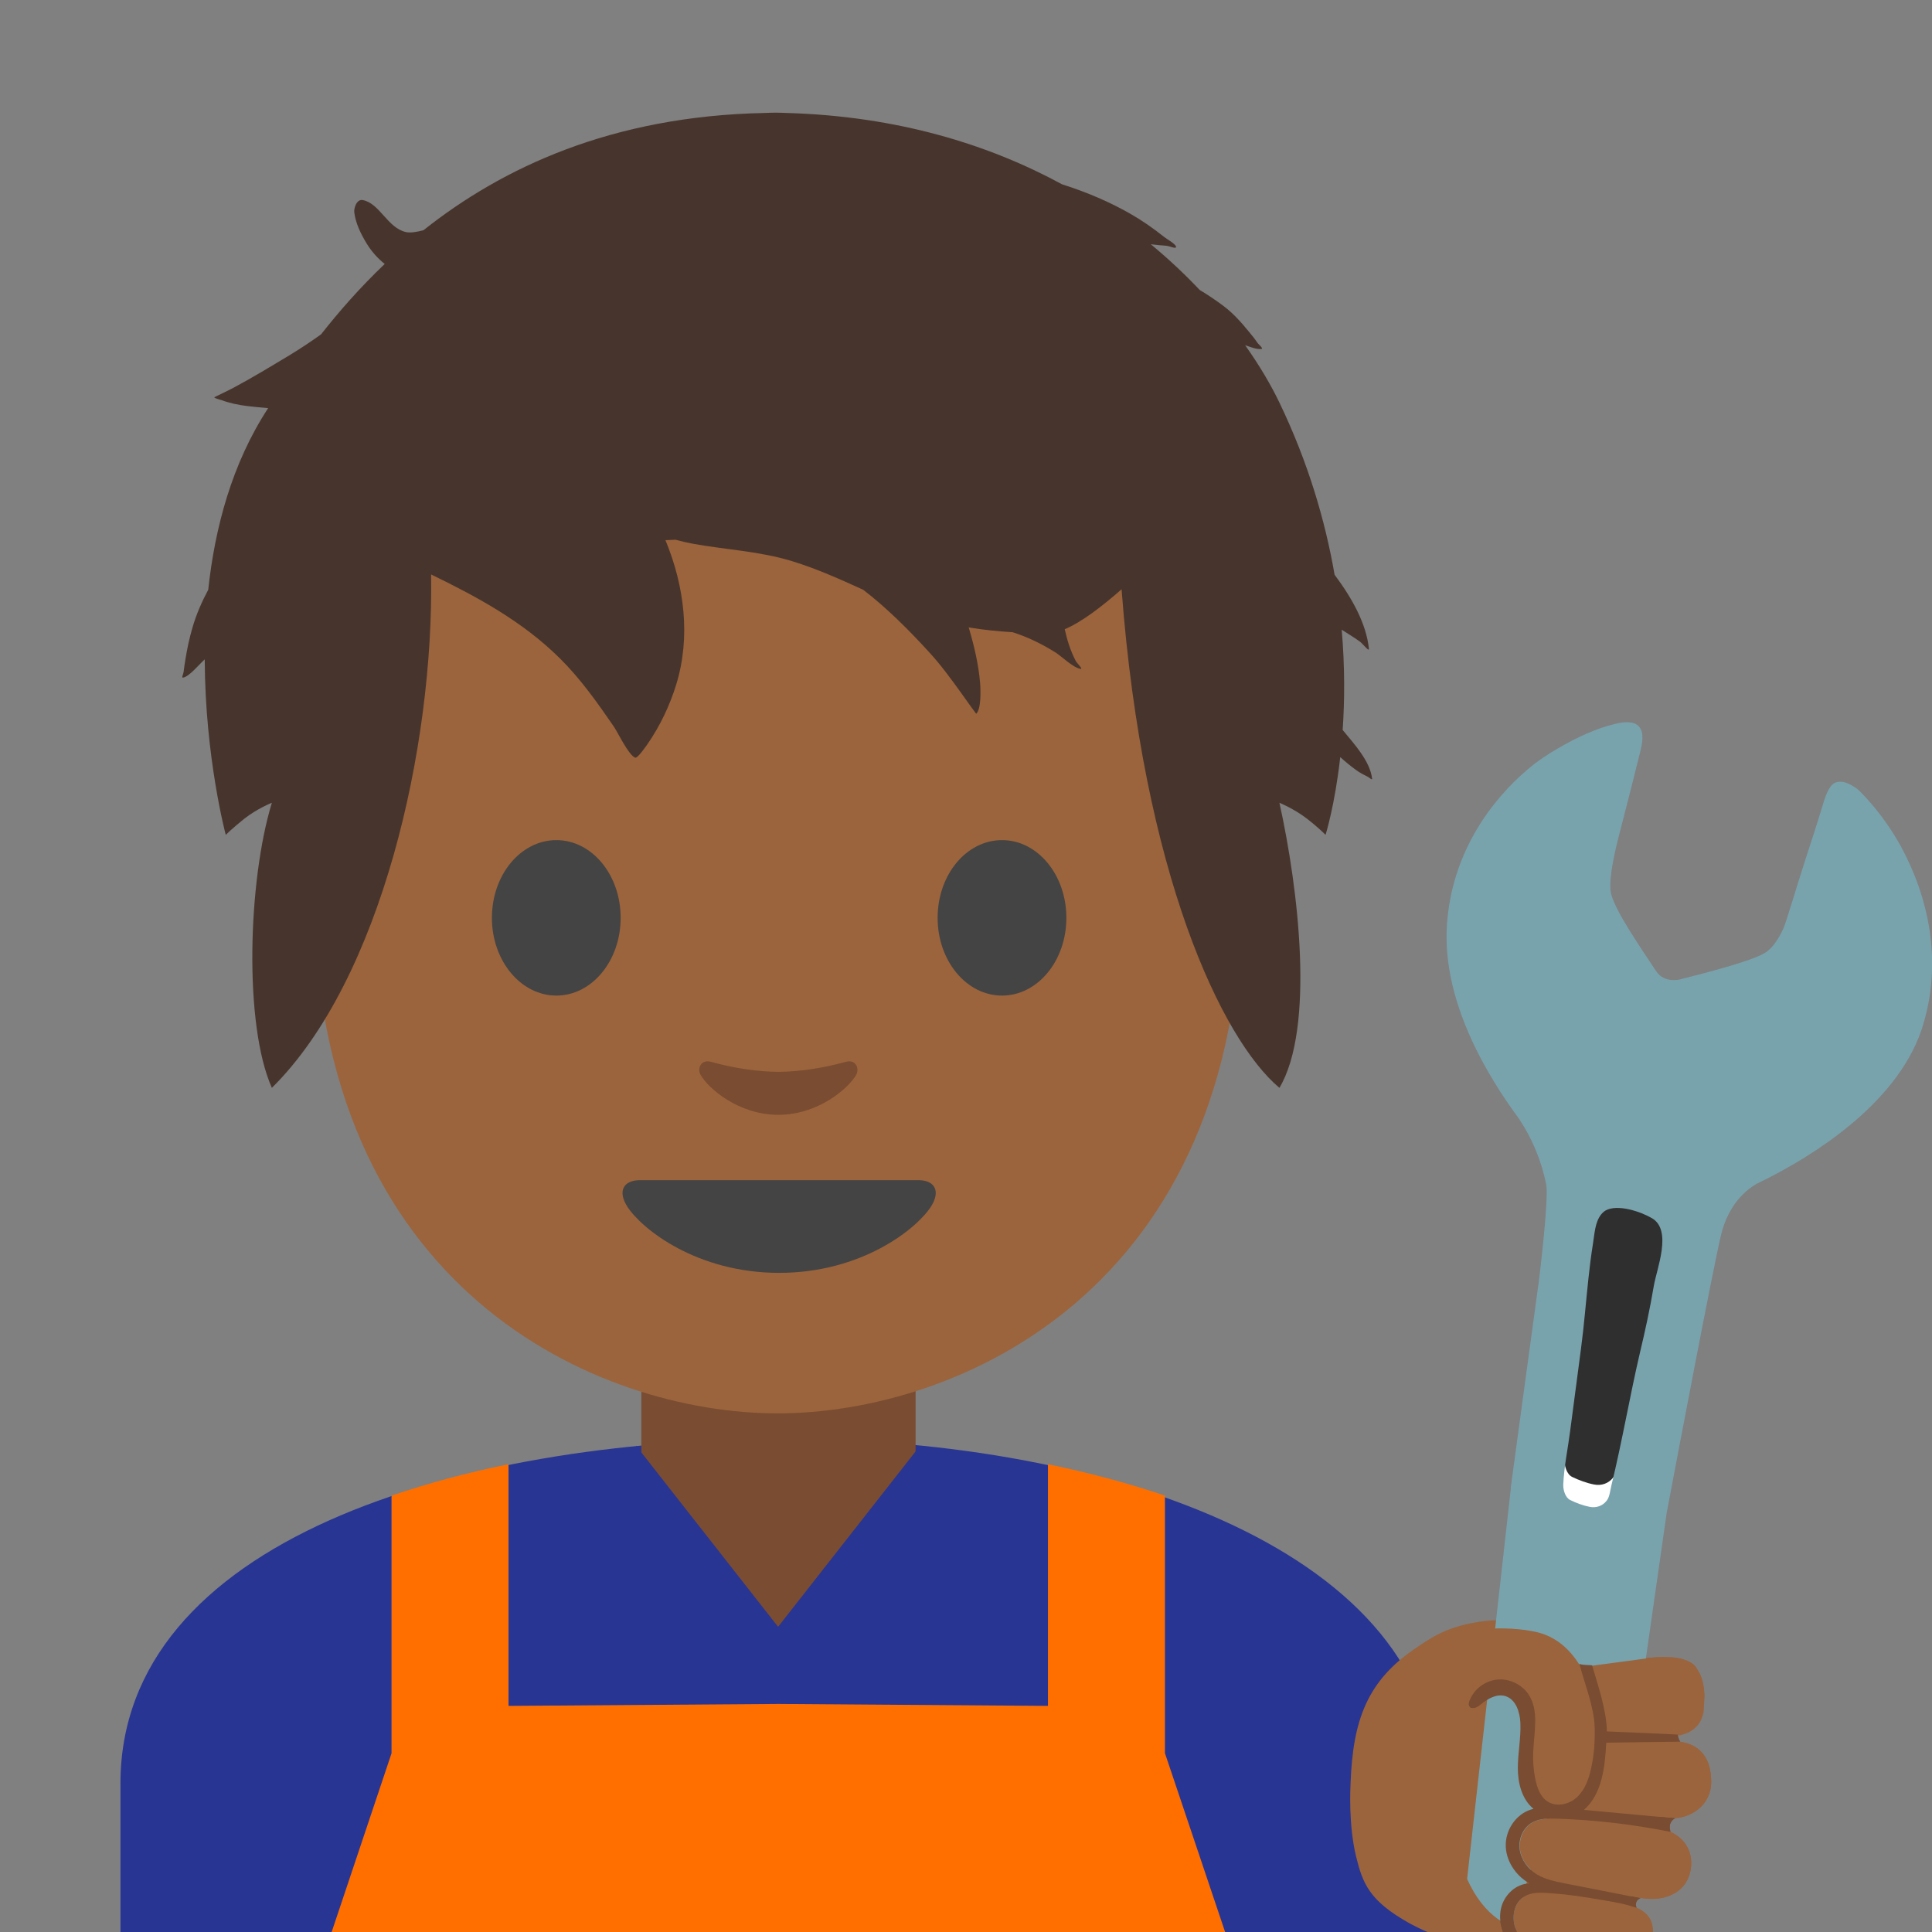 <?xml version='1.0' encoding='UTF-8'?>
<svg xmlns="http://www.w3.org/2000/svg" xmlns:xlink="http://www.w3.org/1999/xlink" xmlns:serif="http://www.serif.com/" viewBox="0 0 128 128" version="1.1" xml:space="preserve" style="fill-rule:evenodd;clip-rule:evenodd;stroke-linejoin:round;stroke-miterlimit:2;">
    <rect x="0" y="0" width="128" height="128" fill="#808080" stroke="none"/>
    <path d="M7.98,118.17L7.98,128.06L95.12,128.06L95.12,118.17C95.12,103 73.73,95.3 51.88,95.33C30.17,95.36 7.98,102.11 7.98,118.17Z" style="fill:rgb(40,53,147);fill-rule:nonzero;"/>
    <path d="M60.66,90.33L42.49,90.33L42.49,99.92C42.49,104.26 46.19,107.78 50.75,107.78L52.4,107.78C56.96,107.78 60.66,104.26 60.66,99.92L60.66,90.33Z" style="fill:#7a4c32;fill-rule:nonzero;"/>
    <path d="M51.52,13.65C27.17,13.65 20.8,32.52 20.8,59.04C20.8,85.55 39.69,93.64 51.52,93.64C63.35,93.64 82.24,85.55 82.24,59.04C82.24,32.53 75.87,13.65 51.52,13.65Z" style="fill:#9b643c;fill-rule:nonzero;"/>
    <path d="M60.85,78.19L42.39,78.19C41.33,78.19 40.88,78.9 41.58,79.97C42.56,81.46 46.19,84.33 51.62,84.33C57.05,84.33 60.68,81.46 61.66,79.97C62.36,78.9 61.91,78.19 60.85,78.19Z" style="fill:rgb(68,68,68);fill-rule:nonzero;"/>
    <g>
        <path d="M41.12,60.81C41.12,63.65 39.22,65.96 36.86,65.96C34.51,65.96 32.59,63.66 32.59,60.81C32.59,57.96 34.5,55.66 36.86,55.66C39.22,55.66 41.12,57.96 41.12,60.81M62.12,60.81C62.12,63.65 64.02,65.96 66.39,65.96C68.74,65.96 70.65,63.66 70.65,60.81C70.65,57.96 68.74,55.66 66.39,55.66C64.02,55.66 62.12,57.96 62.12,60.81" style="fill:rgb(68,68,68);fill-rule:nonzero;"/>
    </g>
    <path d="M56.03,70.35C54.46,70.79 52.83,71.01 51.57,71.01C50.31,71.01 48.68,70.79 47.11,70.35C46.44,70.16 46.17,70.8 46.42,71.22C46.92,72.1 48.92,73.86 51.57,73.86C54.22,73.86 56.22,72.09 56.72,71.22C56.96,70.79 56.7,70.16 56.03,70.35Z" style="fill:#7a4c32;fill-rule:nonzero;"/>
    <path d="M60.96,128.08L42.14,128.08L42.14,95.78L51.55,107.78L60.96,95.78L60.96,128.08Z" style="fill:rgb(40,53,147);fill-rule:nonzero;"/>
    <path d="M77.18,116.15L77.18,99.09C74.74,98.26 72.14,97.57 69.43,97.01L69.43,113.02L51.56,112.89L33.69,113.02L33.69,97.01C30.98,97.56 28.38,98.26 25.94,99.09L25.94,116.16L21.95,128.07L81.19,128.07L77.18,116.15Z" style="fill:rgb(255,111,0);fill-rule:nonzero;"/>
    <g>
        <path d="M101.86,107.61C103.36,107.98 104.32,109.04 104.99,110.36C106.66,110.06 109.54,109.76 110.38,109.78C111.37,109.81 112.68,109.92 112.9,111.95C113.04,113.27 112.54,114.36 110.85,114.52C110.22,114.58 109.57,114.62 108.93,114.65L109.16,115.39C109.75,115.38 110.28,115.36 110.69,115.36C112.4,115.34 113.37,116.25 113.37,118.06C113.37,119.65 112,120.4 111,120.46C110.47,120.49 108.99,120.41 107.53,120.27L107.38,120.58L107.32,120.67C108.24,120.81 109.12,120.96 109.74,121.07C111.41,121.37 112.21,122.48 112.02,123.8C111.79,125.4 110.36,125.84 109.37,125.81C108.63,125.79 106.03,125.38 104.29,125.01L103.95,125.5C104.07,125.52 104.2,125.54 104.34,125.56C104.36,125.56 104.38,125.57 104.41,125.57L104.76,125.63C104.79,125.63 104.81,125.64 104.84,125.64C104.98,125.66 105.12,125.69 105.26,125.71L105.28,125.71C105.43,125.73 105.58,125.76 105.73,125.79C105.76,125.79 105.79,125.8 105.81,125.8L106.16,125.86C106.21,125.87 106.25,125.88 106.3,125.88C106.4,125.9 106.5,125.92 106.59,125.93L106.74,125.96C106.84,125.98 106.93,126 107.02,126.01L107.16,126.04C107.29,126.07 107.43,126.09 107.55,126.12C109.08,126.44 109.66,127.13 109.47,128.34C109.21,130.04 107.5,130.42 106.59,130.33C105.68,130.25 102.62,129.62 101.62,129.18L101.44,129.09L101.09,129.59C96.59,129.29 93.36,127.41 93.36,127.41C90.72,125.93 90.28,124.79 89.84,122.98C89.34,120.92 89.46,118.48 89.48,118.1C89.64,114 90.55,111.35 93.86,109.15C94.66,108.62 95.83,107.69 98.42,107.39C99.42,107.29 100.86,107.36 101.86,107.61Z" style="fill:#9b643c;fill-rule:nonzero;"/>
        <path d="M105.6,114.42C105.6,114.42 105.64,112.36 104.99,110.36L105.71,110.23C105.71,110.23 106.22,111.65 106.4,113.75C106.43,114.09 106.44,114.4 106.44,114.7L107.08,114.66L111.37,114.42C111.37,114.42 111.05,114.48 111.05,114.96C111.05,115.16 111.17,115.29 111.26,115.37C111.08,115.35 110.88,115.33 110.68,115.34L106.42,115.45C106.41,115.57 106.41,115.69 106.4,115.82C106.3,117.56 105.89,119.23 104.92,119.87C108.14,120.25 111,120.44 111,120.44C110.44,120.67 110.68,121.35 110.68,121.35C108.51,120.76 103.25,120.45 103.25,120.45C101.03,120.26 100.73,121.76 100.73,121.76C100.32,123.57 102.29,124.4 102.29,124.4C102.55,124.55 104.9,125.02 106.58,125.34L108.26,125.65L108.73,125.74C108.68,125.73 108.48,125.72 108.4,126.05C108.36,126.21 108.4,126.32 108.43,126.39C108.18,126.28 107.88,126.18 107.53,126.11C106.74,125.95 104.35,125.56 104.17,125.53L103.57,125.45C101.59,125.19 101.11,125.54 101.11,125.54C100.01,126.12 100.33,127.52 100.33,127.52C100.57,128.87 102.06,129.29 102.06,129.29C102.63,129.46 105.65,130.19 105.65,130.19L101.08,129.59C100.76,129.49 100.64,129.34 100.46,129.2C98.85,127.88 99.53,126.09 99.53,126.09C99.78,125.4 100.3,125.09 100.3,125.09C100.61,124.9 100.97,124.8 101.34,124.76C99.47,123.77 99.77,121.77 99.77,121.77C100.01,120.54 100.9,120.02 101.6,119.8C101.54,119.75 101.47,119.7 101.41,119.64C101.41,119.64 100.21,118.85 100.65,115.46C100.8,114.32 100.78,114.16 100.66,113.44C100.66,113.44 100.23,111.9 98.95,112.39C98.95,112.39 98.52,112.5 97.85,113.03C97.85,113.03 97.31,113.45 97.32,112.79C97.32,112.59 97.46,112.23 97.73,111.92C97.73,111.92 98.01,111.59 98.7,111.4C98.7,111.4 100.49,110.69 101.38,112.48C101.85,113.42 101.76,114.04 101.61,115C101.61,115 101.33,118.03 102.12,119C102.12,119 102.9,119.89 104.15,119.34C104.16,119.36 105.86,118.42 105.6,114.42Z" style="fill:#7a4c32;fill-rule:nonzero;"/>
        <path d="M108.9,89.62C109.29,87.97 109.66,86.31 109.94,84.64C110.15,83.37 111.33,80.5 109.81,79.61C108.98,79.13 107.25,78.53 106.35,79.03C106.23,79.1 106.13,79.19 106.02,79.32C105.56,79.89 105.53,80.78 105.41,81.47C105.27,82.33 105.16,83.19 105.07,84.06C104.79,86.66 104.62,89.26 104.1,91.84C103.97,92.52 103.85,93.2 103.83,93.89C103.8,95.66 103.26,97.59 103.18,99.44C103.17,99.84 103.32,100.41 103.69,100.59C104.12,100.8 104.66,101.01 105.13,101.09C105.63,101.19 106.09,101.03 106.41,100.63C106.63,100.35 106.67,99.84 106.76,99.49C107.58,96.23 108.15,92.84 108.9,89.62Z" style="fill:white;fill-rule:nonzero;"/>
        <path d="M109.35,86.89C109.74,85.24 110.11,83.58 110.39,81.91C110.6,80.64 111.78,77.77 110.26,76.88C109.43,76.4 107.7,75.8 106.8,76.3C106.68,76.37 106.58,76.46 106.47,76.59C106.01,77.16 105.98,78.05 105.86,78.74C105.72,79.6 105.62,80.46 105.52,81.33C105.33,83.1 105.19,84.86 104.96,86.62C104.7,88.64 104.43,90.66 104.17,92.68C104,94 103.7,95.37 103.65,96.7C103.64,97.1 103.79,97.67 104.16,97.85C104.59,98.06 105.13,98.26 105.6,98.35C106.1,98.45 106.56,98.29 106.88,97.89C107.1,97.62 107.14,97.1 107.23,96.75C108.03,93.5 108.6,90.11 109.35,86.89Z" style="fill:rgb(47,47,47);fill-rule:nonzero;"/>
        <path d="M126,56.19C124.71,53.79 123.1,52.31 123.1,52.31C123.1,52.31 122.69,51.98 122.25,51.84C122.15,51.81 121.7,51.7 121.41,51.97C121.05,52.3 120.84,53.07 120.71,53.51C120.31,54.83 119.9,56.04 119.51,57.27C119.19,58.25 118.34,61.09 118.17,61.48C117.88,62.12 117.52,62.7 117.07,63.04C116.3,63.63 112.9,64.48 111.3,64.89C111.3,64.89 110.26,65.16 109.73,64.35C108.75,62.86 106.86,60.17 106.71,59.06C106.58,58.09 107.01,56.3 107.39,54.85C107.82,53.18 108.25,51.51 108.66,49.84C108.78,49.35 108.97,48.57 108.59,48.14C108.22,47.73 107.52,47.84 107.05,47.95C105.74,48.25 104.41,48.89 103.24,49.57C102.53,49.98 101.85,50.43 101.23,50.96C98.9,52.93 96.16,56.43 95.86,61.35C95.55,66.44 98.64,71.42 100.64,74.12C101.518,75.439 102.129,76.917 102.44,78.47C102.63,79.44 101.96,84.83 101.96,84.83L100.79,93.42L100.09,98.57C100.1,98.58 100.1,98.59 100.1,98.59L97.2,124.49C98.32,126.96 99.94,127.83 101.52,127.96C104.31,128.19 106.73,126.02 107.13,123.25L110.42,100.24C111.24,95.9 113.45,84.24 114.02,81.83C114.51,79.78 115.69,78.83 116.38,78.43C116.54,78.35 116.71,78.26 116.89,78.18C116.9,78.18 116.91,78.17 116.91,78.17C120,76.62 125.56,73.24 127.28,68.3C128.84,63.67 127.65,59.27 126,56.19ZM109.57,85.19C109.32,86.68 109,88.16 108.65,89.62C107.98,92.49 107.47,95.51 106.76,98.41C106.68,98.72 106.65,99.17 106.45,99.42C106.17,99.78 105.75,99.92 105.31,99.83C104.89,99.75 104.41,99.57 104.03,99.38C103.7,99.22 103.56,98.71 103.57,98.36C103.62,97.17 103.88,95.96 104.03,94.78C104.27,92.98 104.5,91.18 104.74,89.39C104.95,87.82 105.07,86.25 105.24,84.68C105.32,83.91 105.42,83.14 105.54,82.38C105.64,81.77 105.67,80.97 106.08,80.46C106.17,80.35 106.27,80.26 106.37,80.2C107.17,79.75 108.72,80.28 109.45,80.71C110.81,81.51 109.76,84.06 109.57,85.19Z" style="fill:rgb(120,163,173);fill-rule:nonzero;"/>
        <path d="M110.89,120.45L111,120.45C111.99,120.39 113.36,119.64 113.37,118.05C113.37,116.31 112.48,115.41 110.89,115.36L110.82,114.99L111.34,114.96C112.22,114.75 112.68,114.22 112.84,113.54C112.9,113.44 112.92,112.3 112.91,112.17C112.83,111.1 112.44,110.6 112.44,110.6C112.04,109.58 109.58,109.81 109.58,109.81L105.09,110.41C104.93,110.36 104.77,110.31 104.62,110.26C103.97,109.24 103.1,108.45 101.85,108.14C100.85,107.9 99.42,107.82 98.41,107.94C95.82,108.24 94.65,109.17 93.85,109.7C93.68,109.81 93.54,109.93 93.39,110.05C94.3,111.7 95.68,113.43 97.37,113.14C97.48,112.89 97.66,112.63 97.74,112.54C98.1,112.15 98.6,111.87 99.13,111.81C99.96,111.71 100.82,112.12 101.27,112.82C101.97,113.9 101.16,115.33 101.11,116.62C101.09,117.23 101.59,117.82 101.71,118.42C101.82,118.99 102.04,119.59 102.53,119.9C102.56,119.92 102.61,119.92 102.64,119.94C102.61,120.04 102.54,120.24 102.46,120.5C102.14,120.52 101.83,120.58 101.56,120.73C100.94,121.07 100.62,121.82 100.7,122.51C100.76,123.02 101.03,123.49 101.41,123.84C101.17,124.62 100.97,125.32 100.87,125.73C100.18,126.26 100.11,127.39 100.59,128.14C101.09,128.93 102.01,129.36 102.92,129.59C103.83,129.82 104.77,129.9 105.66,130.2C105.61,130.19 105.57,130.19 105.52,130.18C105.97,130.26 106.35,130.32 106.59,130.34C107.49,130.42 109.21,130.04 109.47,128.35C109.62,127.38 109.26,126.75 108.33,126.37C108.26,126.12 108.14,125.84 108.07,125.63C108.24,125.66 108.42,125.7 108.59,125.73C108.92,125.77 109.2,125.8 109.37,125.8C110.36,125.83 111.8,125.39 112.02,123.79C112.17,122.73 111.68,121.82 110.62,121.34C110.23,121.26 109.83,121.2 109.44,121.13C109.6,120.87 109.76,120.61 109.92,120.36L110.89,120.45Z" style="fill:#9b643c;fill-rule:nonzero;"/>
        <path d="M111.33,115.39C111.19,115.21 111.16,114.92 111.16,114.92L111.13,114.92C110.77,114.89 106.46,114.71 106.46,114.71C106.44,113.32 105.87,111.66 105.48,110.33C105.22,110.3 104.91,110.33 104.64,110.24C104.98,111.55 105.61,113.08 105.65,114.42C105.68,115.32 105.62,116.21 105.43,117.09C105.28,117.8 105.04,118.52 104.52,119.03C104,119.54 103.15,119.75 102.54,119.36C102.05,119.05 101.84,118.45 101.72,117.88C101.6,117.28 101.55,116.67 101.58,116.07C101.63,114.78 101.98,113.37 101.29,112.29C100.84,111.59 99.97,111.18 99.15,111.28C98.62,111.34 98.12,111.62 97.76,112.01C97.59,112.2 96.93,113.14 97.61,113.16C97.8,113.16 97.97,113.03 98.12,112.91C98.58,112.54 99.16,112.2 99.73,112.37C100.43,112.58 100.7,113.43 100.73,114.16C100.77,115.16 100.56,116.15 100.56,117.14C100.56,118.14 100.83,119.21 101.6,119.84C100.56,120.07 99.79,121.1 99.76,122.17C99.73,123.24 100.4,124.26 101.33,124.78C100.46,124.8 99.7,125.5 99.47,126.34C99.24,127.18 99.5,128.1 100.03,128.79C100.26,129.09 100.54,129.35 100.88,129.51C100.95,129.54 101.03,129.56 101.11,129.58L101.43,129.12L101.32,129.27L101.1,129.58C101.33,129.65 101.58,129.69 101.82,129.73C101.96,129.75 102.1,129.77 102.25,129.78C103.34,129.92 104.43,130.06 105.52,130.19C105.57,130.2 105.61,130.2 105.66,130.21C104.77,129.91 103.83,129.83 102.92,129.6C102.01,129.37 101.1,128.94 100.59,128.15C100.09,127.36 100.18,126.15 100.97,125.66C101.45,125.36 102.04,125.38 102.6,125.42C103.49,125.48 104.37,125.59 105.25,125.73C105.49,125.77 105.73,125.81 105.96,125.85L106.14,125.88C106.19,125.89 106.23,125.9 106.28,125.9C106.38,125.92 106.48,125.94 106.57,125.95L106.72,125.98C106.82,126 106.91,126.02 107,126.03L107.14,126.06C107.27,126.09 107.41,126.11 107.53,126.14C107.8,126.2 108.02,126.27 108.23,126.34C108.29,126.36 108.36,126.37 108.42,126.39C108.28,126.16 108.45,125.81 108.71,125.77L108.57,125.74L103.68,124.78C103.04,124.65 102.38,124.52 101.83,124.19C101.23,123.83 100.77,123.21 100.68,122.51C100.59,121.81 100.92,121.06 101.54,120.73C102.01,120.47 102.57,120.48 103.11,120.49C105.62,120.57 108.13,120.86 110.6,121.35C110.62,121.35 110.65,121.36 110.67,121.36C110.51,121.05 110.67,120.61 110.99,120.47C110.95,120.47 110.91,120.46 110.88,120.46C108.9,120.28 106.92,120.09 104.94,119.91C106.15,118.85 106.33,117.06 106.42,115.46C106.42,115.45 111.13,115.39 111.33,115.39Z" style="fill:#7a4c32;fill-rule:nonzero;"/>
    </g>
    <g transform="matrix(1.983,0,0,1.983,-158.479,-39.829)">
        <path d="M94.066,27.778C96.675,25.707 100.329,23.961 105.476,23.859C105.476,23.859 105.721,23.849 105.834,23.849C105.936,23.849 106.191,23.859 106.191,23.859C109.911,23.964 112.963,24.918 115.402,26.243C116.216,26.5 116.997,26.834 117.673,27.221C118.084,27.456 118.457,27.717 118.827,28.012C118.903,28.073 119.184,28.228 119.209,28.321C119.238,28.425 118.994,28.305 118.886,28.296C118.731,28.283 118.574,28.272 118.419,28.252L118.368,28.246C118.971,28.744 119.515,29.258 120,29.772C120.271,29.935 120.539,30.114 120.804,30.314C121.132,30.562 121.401,30.867 121.659,31.184C121.748,31.294 121.84,31.401 121.917,31.52C121.966,31.595 122.148,31.735 122.06,31.745C121.896,31.764 121.698,31.677 121.52,31.62C122.01,32.31 122.39,32.964 122.665,33.536C123.633,35.551 124.199,37.503 124.508,39.288C125.092,40.069 125.567,40.92 125.654,41.756C125.668,41.885 125.453,41.592 125.348,41.517C125.153,41.377 124.947,41.255 124.746,41.124C124.854,42.375 124.844,43.507 124.778,44.475C125.148,44.925 125.697,45.513 125.762,46.106C125.767,46.16 125.663,46.061 125.615,46.037C125.48,45.97 125.357,45.907 125.234,45.818C125.048,45.683 124.867,45.537 124.697,45.38C124.515,47.006 124.206,47.978 124.206,47.978C124.206,47.978 123.992,47.754 123.584,47.437C123.145,47.1 122.665,46.906 122.665,46.906C123.306,49.8 123.851,54.429 122.665,56.431C120.735,54.812 118.108,49.269 117.391,39.774C116.735,40.348 116.068,40.864 115.492,41.108C115.534,41.282 115.575,41.456 115.63,41.619C115.693,41.806 115.767,41.99 115.858,42.164C115.907,42.256 116.121,42.448 116.018,42.432C115.768,42.394 115.388,42.01 115.166,41.873C114.718,41.595 114.247,41.364 113.749,41.208C113.257,41.177 112.766,41.13 112.283,41.047C112.464,41.653 112.611,42.271 112.664,42.901C112.683,43.125 112.706,43.776 112.534,43.933C112.534,43.933 112.37,43.713 112.357,43.694C112.245,43.534 112.131,43.375 112.017,43.217C111.69,42.765 111.364,42.316 110.987,41.903C110.287,41.135 109.563,40.41 108.76,39.79C107.985,39.438 107.209,39.088 106.389,38.836C105.299,38.5 104.178,38.454 103.065,38.251C102.871,38.215 102.678,38.17 102.487,38.118C102.375,38.122 102.263,38.127 102.152,38.133C102.787,39.669 103,41.371 102.51,42.961C102.292,43.667 101.971,44.34 101.551,44.947C101.52,44.992 101.219,45.432 101.139,45.399C100.91,45.303 100.565,44.561 100.421,44.352C99.882,43.567 99.309,42.759 98.629,42.086C97.378,40.845 95.87,40.03 94.322,39.278C94.417,45.039 92.655,52.822 89.002,56.431C88.06,54.319 88.205,49.505 89.002,46.906C89.002,46.906 88.512,47.1 88.084,47.437C87.686,47.754 87.461,47.978 87.461,47.978C87.461,47.978 86.769,45.388 86.759,42.115C86.575,42.277 86.243,42.692 86.034,42.725C85.973,42.735 86.045,42.601 86.052,42.539C86.069,42.39 86.093,42.241 86.117,42.093C86.173,41.748 86.247,41.406 86.344,41.07C86.474,40.618 86.659,40.195 86.876,39.788C87.097,37.721 87.669,35.566 88.878,33.721C88.632,33.702 88.393,33.677 88.167,33.65C87.877,33.614 87.587,33.553 87.313,33.452C87.277,33.439 87.088,33.396 87.076,33.358C87.076,33.358 87.599,33.105 87.679,33.062C88.34,32.711 88.992,32.314 89.634,31.927C89.969,31.724 90.31,31.497 90.647,31.254C91.238,30.503 91.939,29.698 92.772,28.904C92.544,28.723 92.341,28.501 92.171,28.224C91.979,27.91 91.799,27.548 91.755,27.177C91.74,27.051 91.827,26.729 92.041,26.77C92.608,26.879 92.864,27.699 93.479,27.838C93.635,27.873 93.855,27.833 94.066,27.778Z" style="fill:#47352d;fill-rule:nonzero;"/>
    </g>
</svg>
